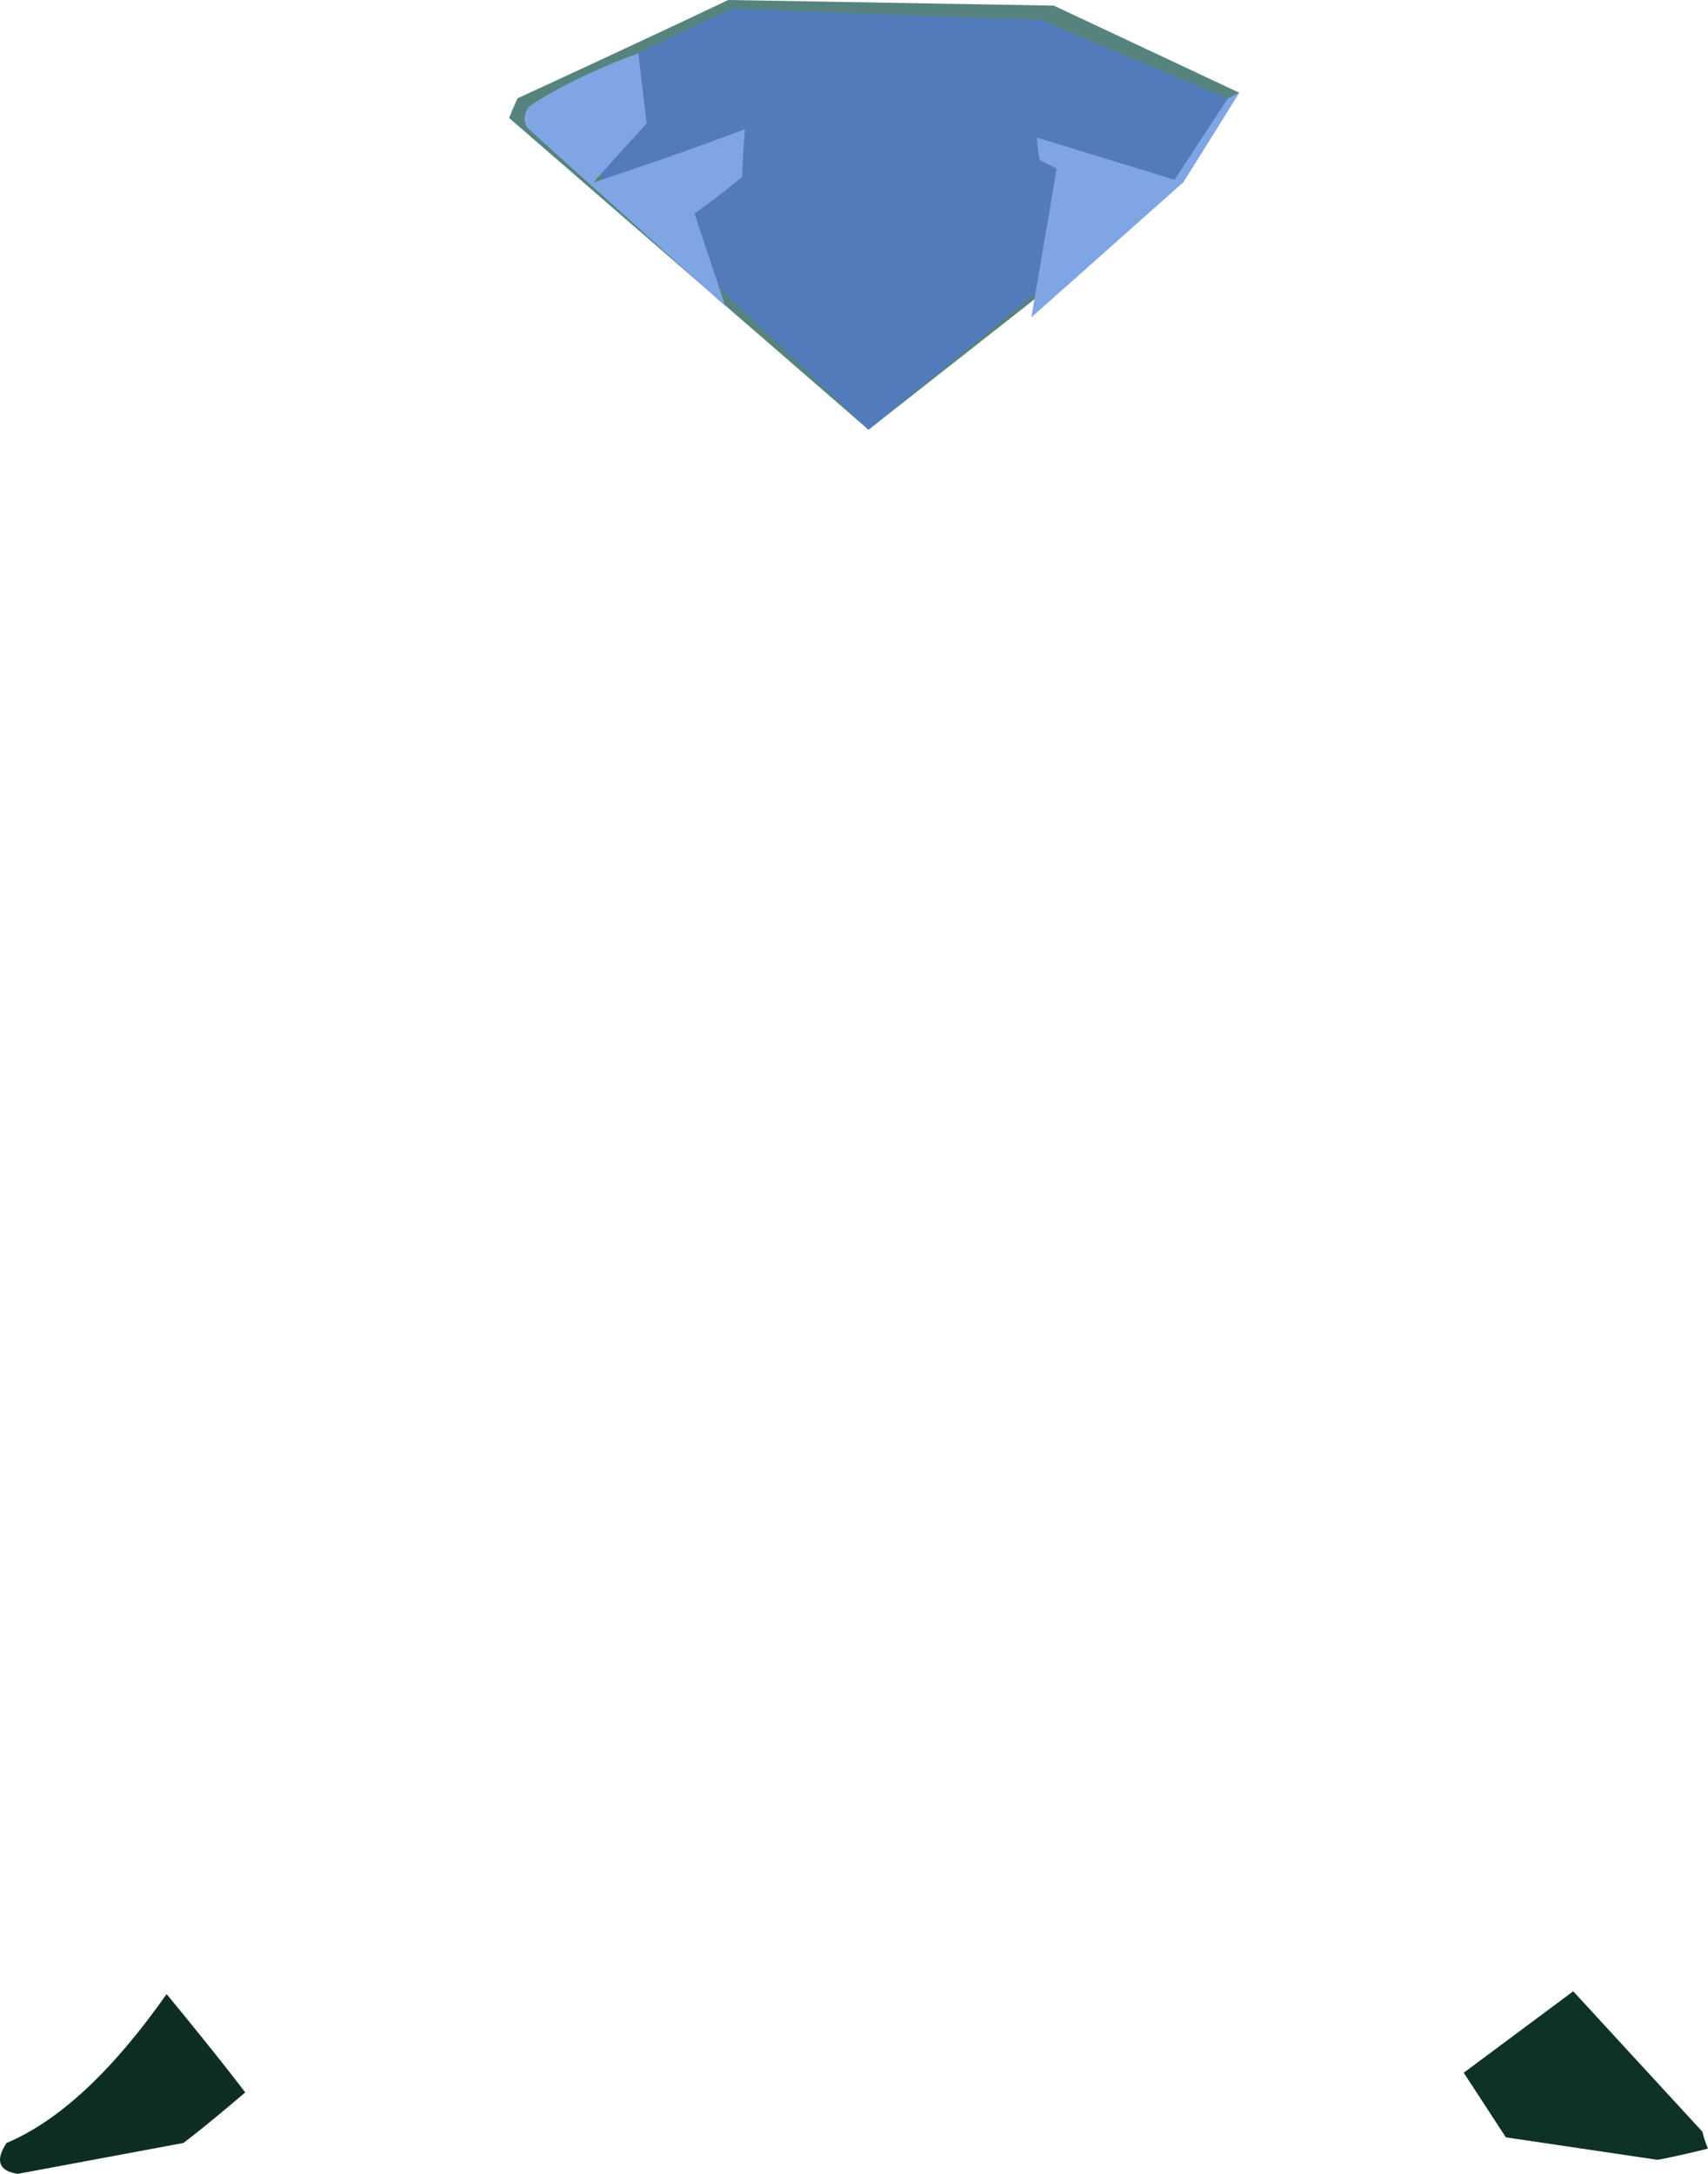 <?xml version="1.0" encoding="UTF-8" standalone="no"?>
<svg
   width="608.34"
   height="774"
   viewBox="0 0 608.34 774"
   version="1.1"
   id="svg11"
   sodipodi:docname="cb-layer-0234.svg"
   xmlns:inkscape="http://www.inkscape.org/namespaces/inkscape"
   xmlns:sodipodi="http://sodipodi.sourceforge.net/DTD/sodipodi-0.dtd"
   xmlns="http://www.w3.org/2000/svg"
   xmlns:svg="http://www.w3.org/2000/svg">
  <sodipodi:namedview
     id="namedview13"
     pagecolor="#ffffff"
     bordercolor="#666666"
     borderopacity="1.0"
     inkscape:pageshadow="2"
     inkscape:pageopacity="0.0"
     inkscape:pagecheckerboard="0" />
  <defs
     id="defs2" />
  <g
     transform="translate(-0.66)"
     id="id-73551">
    <path
       d="M 185,35 C 235,12 260,0 260,0 L 376,2 442,33 422,65 310,153 182,42 c 2,-5 3,-7 3,-7 z"
       fill="#56837d"
       id="id-73552" />
    <path
       d="M 189,38 C 215,25 228,19 228,19 250,8 262,3 262,3 c 73,3 109,4 109,4 45,19 67,28 67,28 l -19,29 -109,89 z"
       fill="#527bbb"
       id="id-73553" />
    <path
       d="m 7,774 c -7,-1 -8,-5 -4,-11 19,-8 38,-26 57,-53 19,23 28,35 28,35 -14,12 -22,18 -22,18 z"
       fill="#0e2e21"
       id="id-73554" />
    <path
       d="m 609,765 c -12,3 -18,4 -18,4 l -54,-8 -15,-23 39,-29 46,50 c 1,4 2,6 2,6 z"
       fill="#0e3224"
       id="id-73555" />
    <path
       d="m 189,38 c 16,-11 39,-19 39,-19 2,17 3,25 3,25 -13,14 -19,21 -19,21 36,-12 54,-19 54,-19 -1,12 -1,17 -1,17 -11,9 -17,13 -17,13 l 11,33 -70,-63 c -2,-2 -2,-5 0,-8 z"
       fill="#80a5e4"
       id="id-73556" />
    <path
       d="m 370,49 49,15 19,-29 4,-2 c -13,21 -20,32 -20,32 -36,32 -54,48 -54,48 6,-35 9,-53 9,-53 l -6,-3 c -1,-5 -1,-8 -1,-8 z"
       fill="#80a5e4"
       id="id-73557" />
  </g>
</svg>
